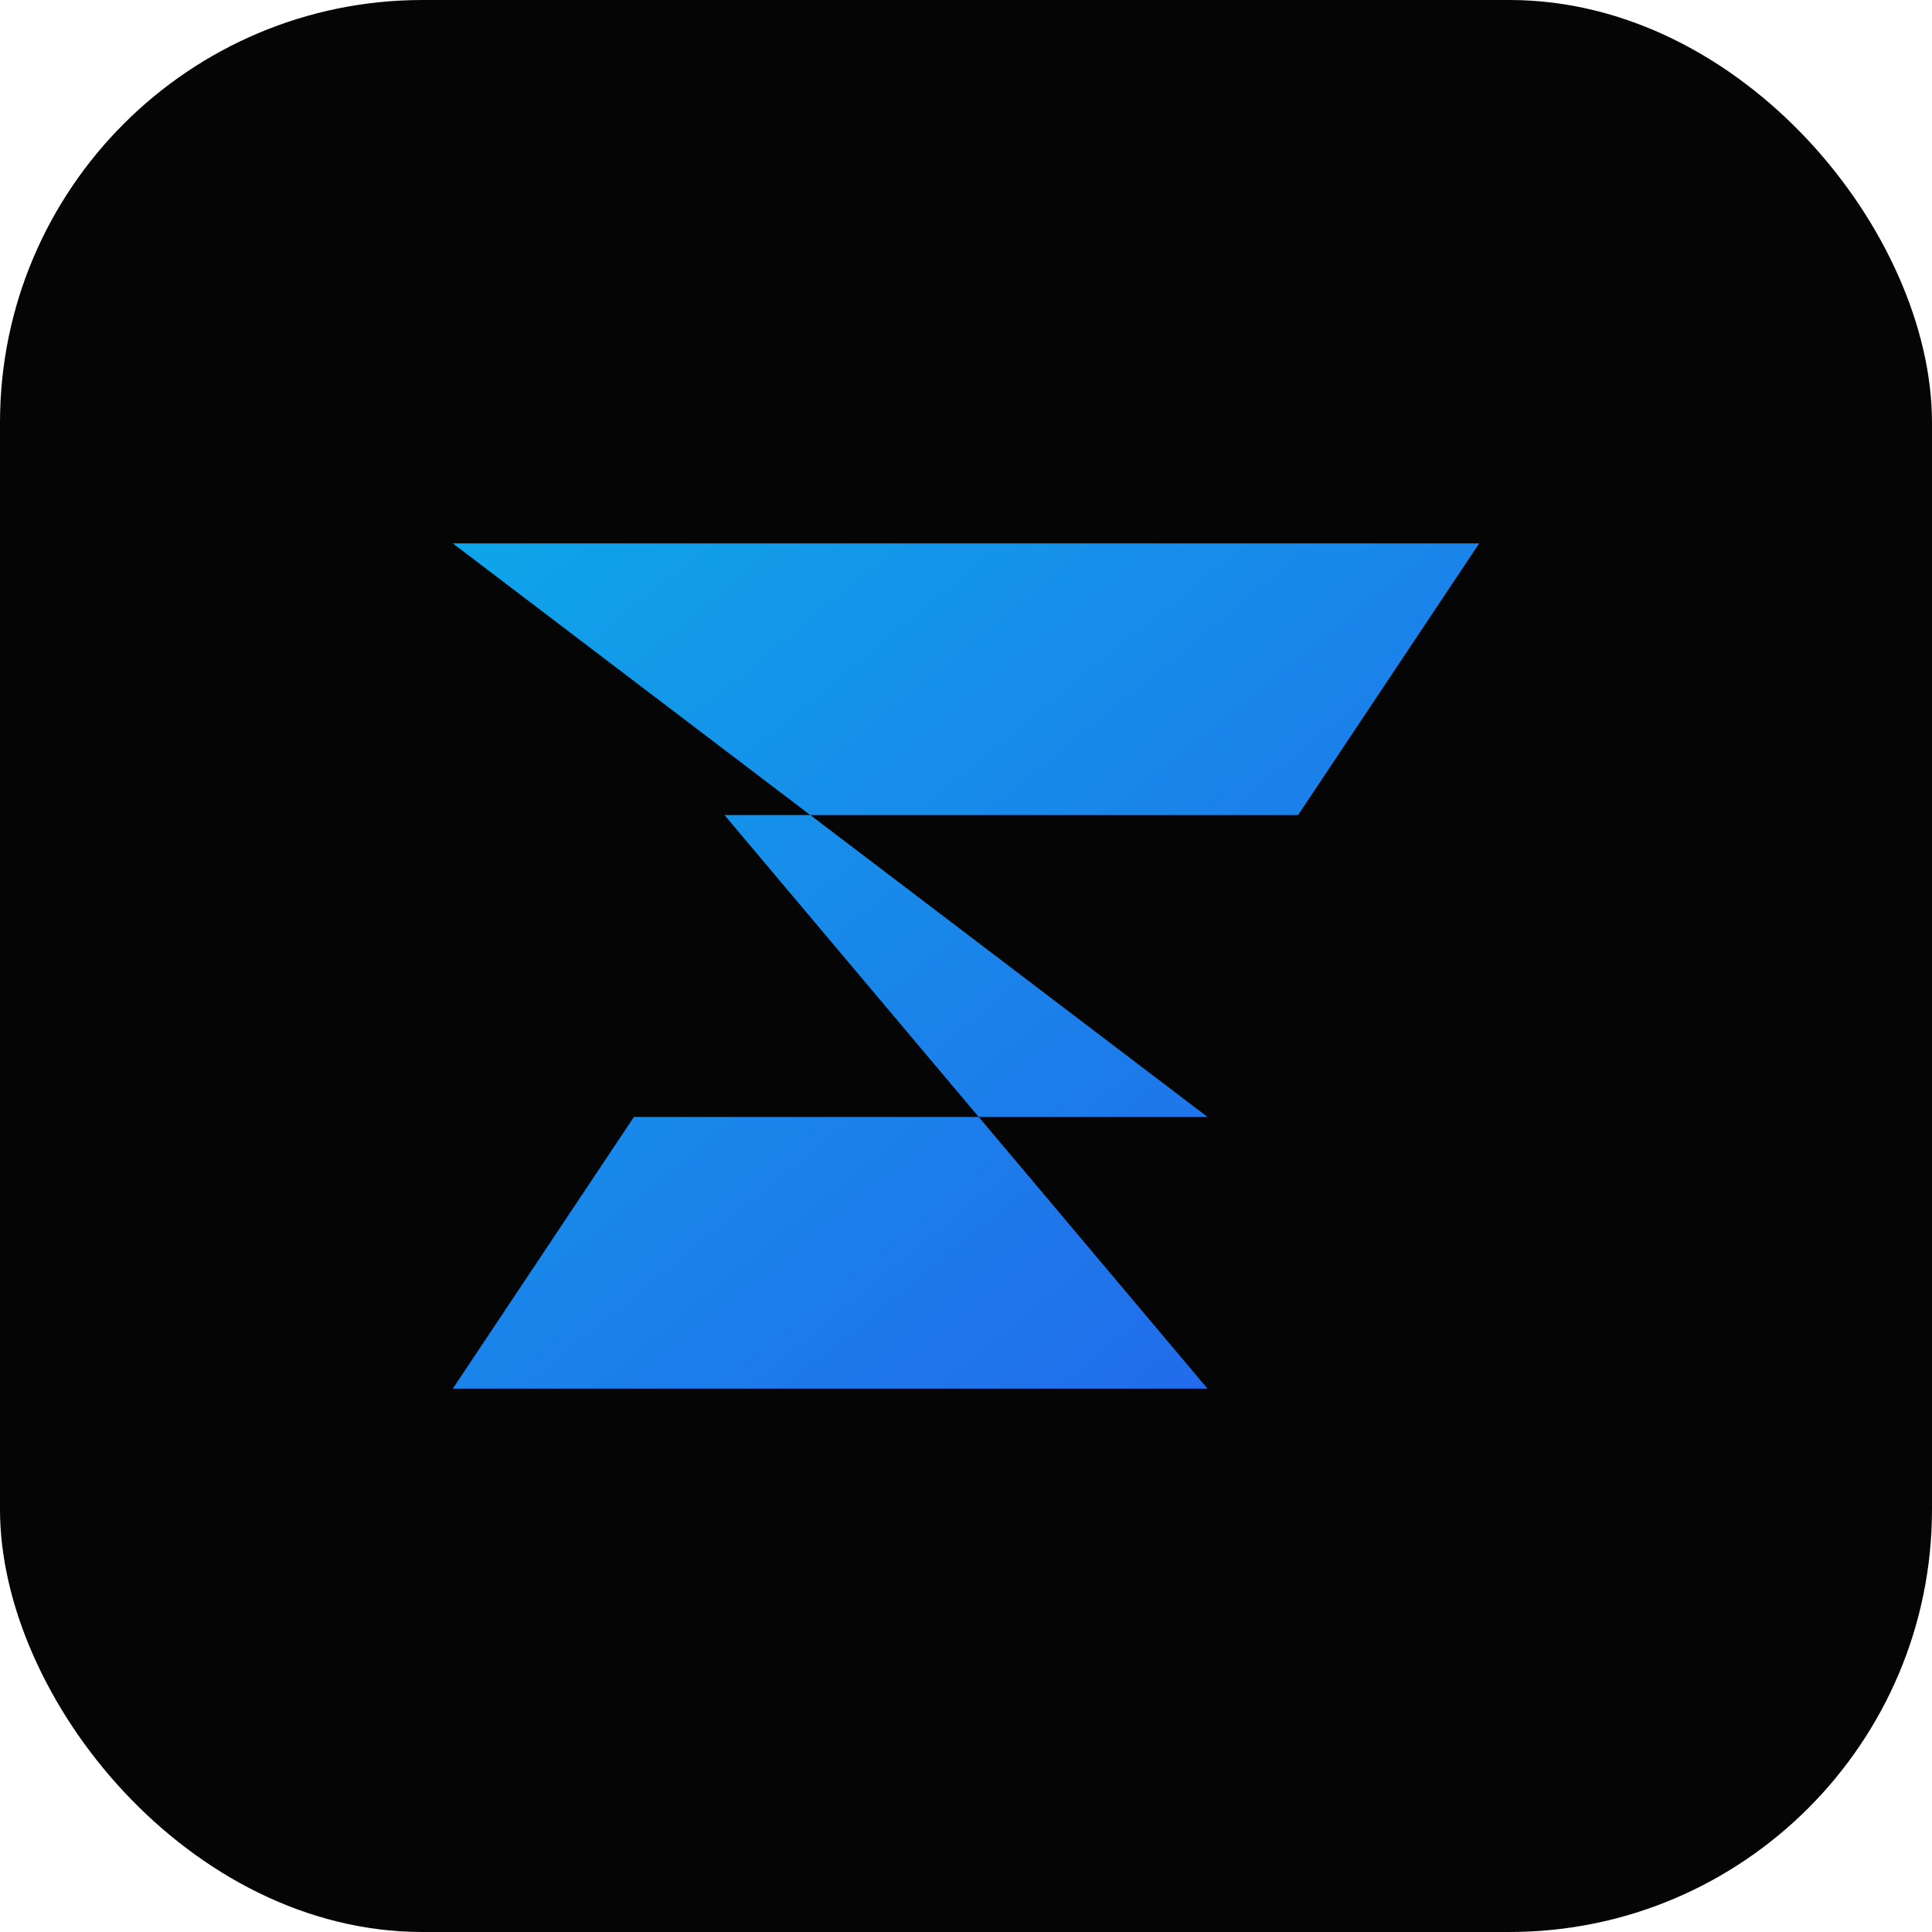 <svg xmlns="http://www.w3.org/2000/svg" viewBox="0 0 128 128" role="img" aria-labelledby="title desc">
  <title id="title">Shivanshu Verma Monogram</title>
  <desc id="desc">Stylized monogram logo featuring the initials S and V</desc>
  <defs>
    <linearGradient id="grad" x1="0%" y1="0%" x2="100%" y2="100%">
      <stop offset="0%" stop-color="#0ea5e9" />
      <stop offset="100%" stop-color="#2563eb" />
    </linearGradient>
  </defs>
  <rect width="128" height="128" rx="28" fill="#050505" />
  <path d="M30 36h68l-12 18H48l32 38H30l12-18h38L30 36z" fill="url(#grad)" fill-rule="evenodd" />
</svg>
